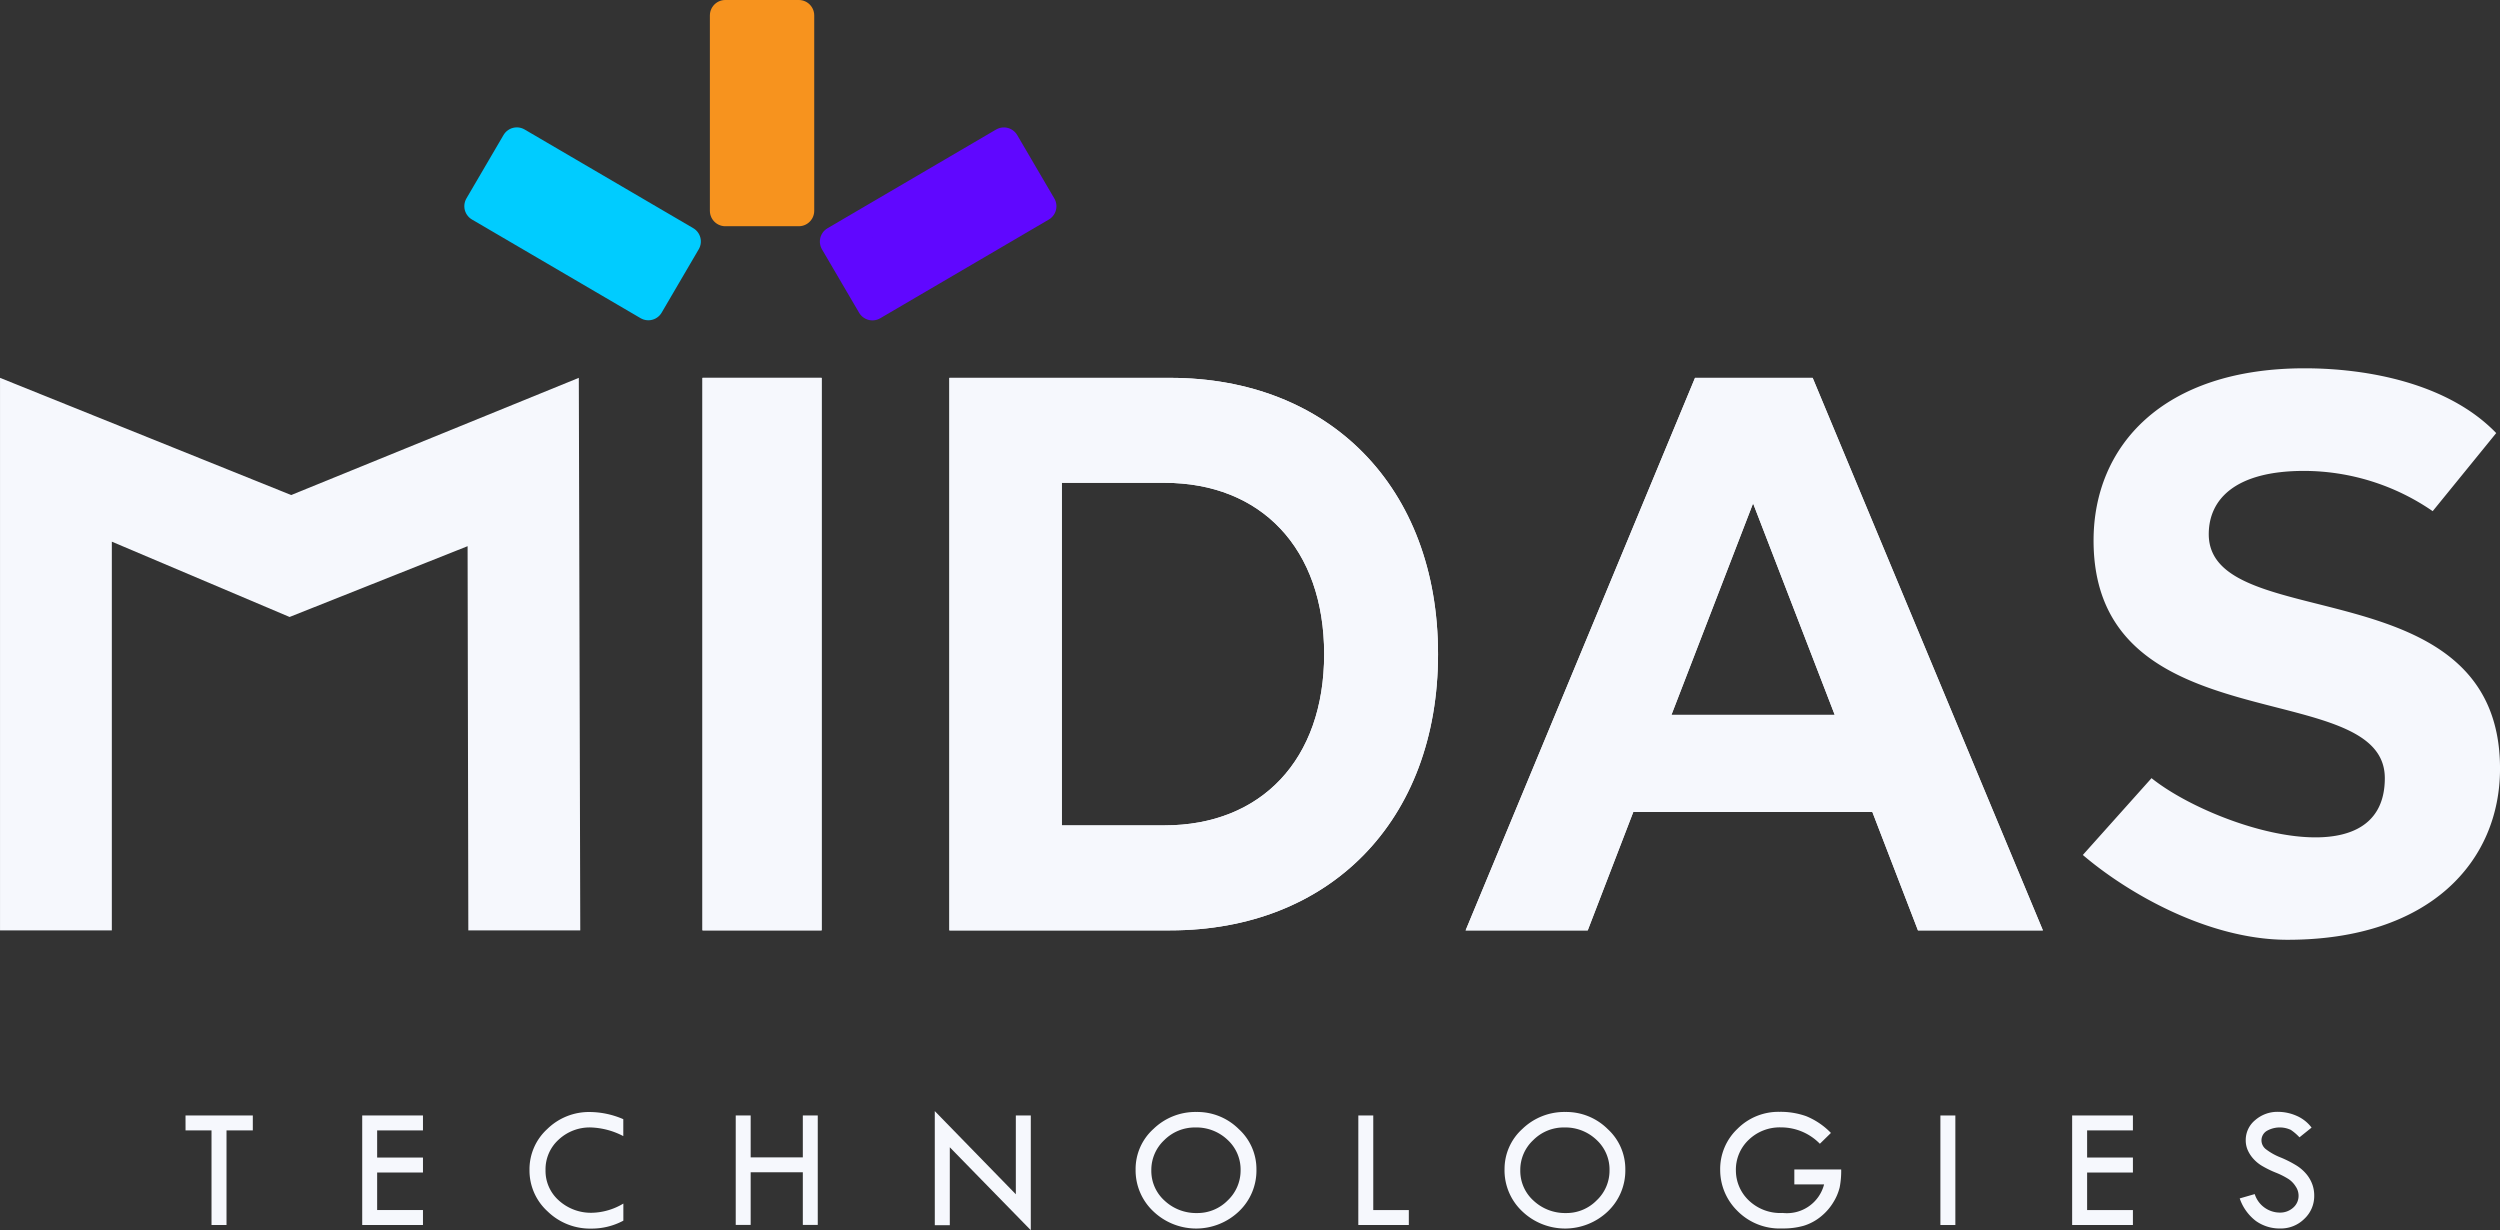 <svg xmlns="http://www.w3.org/2000/svg" width="115.511" height="56.837" viewBox="0 0 115.511 56.837"><rect x="0" y="0" width="115.511" height="56.837" fill="#333333" stroke="none"/><g transform="translate(-24 -23.709)"><path d="M118.963,239.866l-.067-25.53-13.29,5.415-13.453-5.415v25.53h5.166V221.905l8.213,3.48,8.225-3.271.034,17.752Z" transform="translate(-68.152 -173.169)" fill="#f6f8fd" fill-rule="evenodd"/><rect width="5.505" height="25.529" transform="translate(56.458 41.167)" fill="#f6f8fd"/><rect width="5.504" height="25.529" transform="translate(56.458 41.167)" fill="#f6f8fd"/><path d="M157.417,239.865h10.2c7.343,0,12.377-5.033,12.377-12.764s-5.034-12.764-12.377-12.764h-10.2v25.529Zm5.195-4.85V219.186h4.747c4.456,0,7.374,3.027,7.374,7.914s-2.918,7.914-7.374,7.914Z" transform="translate(-89.55 -173.169)" fill="#f6f8fd" fill-rule="evenodd"/><path d="M157.416,239.865h10.2c7.344,0,12.379-5.033,12.379-12.764s-5.035-12.764-12.379-12.764h-10.2v25.529Zm5.194-4.85V219.186h4.747c4.456,0,7.375,3.027,7.375,7.914s-2.918,7.914-7.375,7.914Z" transform="translate(-89.551 -173.169)" fill="#f6f8fd" fill-rule="evenodd"/><path d="M213.794,239.865h5.779l-10.638-25.529H203.5l-10.6,25.529h5.642l2.105-5.47h11.045l2.108,5.47Zm-11.384-9.956,3.772-9.775,3.773,9.775Z" transform="translate(-101.182 -173.169)" fill="#f6f8fd" fill-rule="evenodd"/><path d="M213.794,239.865h5.778l-10.638-25.529H203.5l-10.6,25.529h5.642l2.106-5.47h11.046l2.106,5.47Zm-11.385-9.956,3.773-9.775,3.773,9.775Z" transform="translate(-101.182 -173.169)" fill="#f6f8fd" fill-rule="evenodd"/><path d="M244.789,240.084c6.612,0,9.82-3.648,9.82-7.908,0-9.373-13.458-6.121-13.458-10.831,0-1.612,1.225-2.925,4.4-2.925a10.5,10.5,0,0,1,5.947,1.86l2.935-3.608c-2.219-2.3-5.94-2.993-8.849-2.993-6.581,0-9.755,3.611-9.755,7.957,0,9.484,13.457,6.2,13.457,10.98,0,4.817-7.954,2.262-10.779,0l-3.174,3.549C237.38,237.914,241.117,240.084,244.789,240.084Z" transform="translate(-115.097 -172.953)" fill="#f6f8fd" fill-rule="evenodd"/><rect width="3.396" height="9.026" transform="translate(57.512 24.423)" fill="#f7931e"/><rect width="3.396" height="9.028" transform="translate(57.512 24.421)" fill="none" stroke="#f7931e" stroke-linecap="round" stroke-linejoin="round" stroke-width="1.425"/><rect width="9.027" height="3.395" transform="matrix(0.863, -0.505, 0.505, 0.863, 62.584, 34.859)" fill="#6007ff"/><rect width="9.027" height="3.395" transform="translate(62.594 34.87) rotate(-30.351)" fill="none" stroke="#6007ff" stroke-linecap="round" stroke-linejoin="round" stroke-width="1.425"/><rect width="3.394" height="9.028" transform="matrix(0.505, -0.863, 0.863, 0.505, 46.174, 33.228)" fill="#0cf"/><rect width="3.394" height="9.027" transform="matrix(0.505, -0.863, 0.863, 0.505, 46.166, 33.236)" fill="none" stroke="#0cf" stroke-linecap="round" stroke-linejoin="round" stroke-width="1.425"/><path d="M104.906,265.043h3.109v.691H106.8v4.37h-.693v-4.37h-1.2Z" transform="translate(-72.334 -189.795)" fill="#f6f8fd" fill-rule="evenodd"/><path d="M117.053,265.043h2.807v.691h-2.117v1.254h2.117v.691h-2.117v1.734h2.117v.691h-2.807Z" transform="translate(-76.317 -189.795)" fill="#f6f8fd" fill-rule="evenodd"/><path d="M132.883,265.135v.782a3.476,3.476,0,0,0-1.506-.4,2.1,2.1,0,0,0-1.487.569,1.847,1.847,0,0,0-.6,1.4,1.825,1.825,0,0,0,.618,1.408,2.208,2.208,0,0,0,1.548.565,2.942,2.942,0,0,0,1.43-.425v.79a3.094,3.094,0,0,1-1.49.366,2.808,2.808,0,0,1-2.011-.794,2.551,2.551,0,0,1-.836-1.919,2.518,2.518,0,0,1,.821-1.887,2.754,2.754,0,0,1,1.979-.786A3.954,3.954,0,0,1,132.883,265.135Z" transform="translate(-80.084 -189.715)" fill="#f6f8fd" fill-rule="evenodd"/><path d="M142.729,265.043h.69v1.937h2.41v-1.937h.69V270.1h-.69v-2.432h-2.41V270.1h-.69Z" transform="translate(-84.735 -189.795)" fill="#f6f8fd" fill-rule="evenodd"/><path d="M156.413,264.741l3.745,3.844v-3.641h.691v5.3l-3.742-3.831v3.6h-.693Z" transform="translate(-89.222 -189.695)" fill="#f6f8fd" fill-rule="evenodd"/><path d="M170.219,267.46a2.492,2.492,0,0,1,.827-1.876,2.785,2.785,0,0,1,1.985-.782,2.715,2.715,0,0,1,1.952.788,2.5,2.5,0,0,1,.819,1.869,2.6,2.6,0,0,1-.809,1.936,2.863,2.863,0,0,1-3.959-.005,2.6,2.6,0,0,1-.815-1.931Zm4.851.04a1.86,1.86,0,0,0-.6-1.408,2.084,2.084,0,0,0-1.487-.574,1.99,1.99,0,0,0-1.438.583,1.887,1.887,0,0,0-.6,1.4,1.847,1.847,0,0,0,.614,1.4,2.13,2.13,0,0,0,1.5.571,1.956,1.956,0,0,0,1.415-.583A1.9,1.9,0,0,0,175.07,267.5Z" transform="translate(-93.749 -189.715)" fill="#f6f8fd" fill-rule="evenodd"/><path d="M185.529,265.043h.69v4.371h1.643v.691h-2.334Z" transform="translate(-98.768 -189.795)" fill="#f6f8fd" fill-rule="evenodd"/><path d="M195.581,267.46a2.49,2.49,0,0,1,.825-1.876,2.789,2.789,0,0,1,1.988-.782,2.718,2.718,0,0,1,1.951.788,2.5,2.5,0,0,1,.816,1.869,2.608,2.608,0,0,1-.807,1.936,2.863,2.863,0,0,1-3.959-.005,2.6,2.6,0,0,1-.815-1.931Zm4.85.04a1.861,1.861,0,0,0-.6-1.408,2.081,2.081,0,0,0-1.487-.574,1.981,1.981,0,0,0-1.436.583,1.879,1.879,0,0,0-.6,1.4,1.847,1.847,0,0,0,.614,1.4,2.131,2.131,0,0,0,1.5.571,1.951,1.951,0,0,0,1.412-.583A1.885,1.885,0,0,0,200.431,267.5Z" transform="translate(-102.064 -189.715)" fill="#f6f8fd" fill-rule="evenodd"/><path d="M215.521,265.771l-.511.5a2.508,2.508,0,0,0-1.8-.757,2.061,2.061,0,0,0-1.487.574,1.894,1.894,0,0,0-.593,1.43,1.915,1.915,0,0,0,.574,1.35,2.105,2.105,0,0,0,1.592.6,1.773,1.773,0,0,0,1.909-1.319h-1.375v-.69h2.165a3.963,3.963,0,0,1-.07.827,2.372,2.372,0,0,1-.288.681,2.53,2.53,0,0,1-.583.669,2.34,2.34,0,0,1-.782.421,3.391,3.391,0,0,1-.993.126,2.74,2.74,0,0,1-2.092-.823,2.653,2.653,0,0,1-.783-1.881,2.556,2.556,0,0,1,.8-1.9,2.666,2.666,0,0,1,1.937-.783,3.536,3.536,0,0,1,1.236.2A3.356,3.356,0,0,1,215.521,265.771Z" transform="translate(-106.924 -189.715)" fill="#f6f8fd" fill-rule="evenodd"/><rect width="0.691" height="5.061" transform="translate(113.655 75.249)" fill="#f6f8fd"/><path d="M234.6,265.043h2.808v.691h-2.116v1.254h2.116v.691h-2.116v1.734h2.116v.691H234.6Z" transform="translate(-114.858 -189.795)" fill="#f6f8fd" fill-rule="evenodd"/><path d="M249.44,265.524l-.559.449a2.332,2.332,0,0,0-.4-.343,1.206,1.206,0,0,0-1.124.055.511.511,0,0,0-.232.434.523.523,0,0,0,.2.4,2.766,2.766,0,0,0,.69.387,5.065,5.065,0,0,1,.757.388,1.926,1.926,0,0,1,.446.4,1.57,1.57,0,0,1,.259.462,1.483,1.483,0,0,1,.085.51,1.438,1.438,0,0,1-.458,1.075,1.537,1.537,0,0,1-1.111.444,1.887,1.887,0,0,1-1.124-.345,2.2,2.2,0,0,1-.749-1.044l.693-.2a1.225,1.225,0,0,0,1.151.855.9.9,0,0,0,.624-.225.724.724,0,0,0,.251-.566.755.755,0,0,0-.131-.412,1.14,1.14,0,0,0-.321-.339,3.519,3.519,0,0,0-.617-.311,4.7,4.7,0,0,1-.651-.324,1.719,1.719,0,0,1-.4-.345,1.481,1.481,0,0,1-.244-.4,1.134,1.134,0,0,1-.077-.425,1.186,1.186,0,0,1,.437-.926,1.561,1.561,0,0,1,1.061-.382,2.146,2.146,0,0,1,.839.178A1.726,1.726,0,0,1,249.44,265.524Z" transform="translate(-118.635 -189.715)" fill="#f6f8fd" fill-rule="evenodd"/></g></svg>